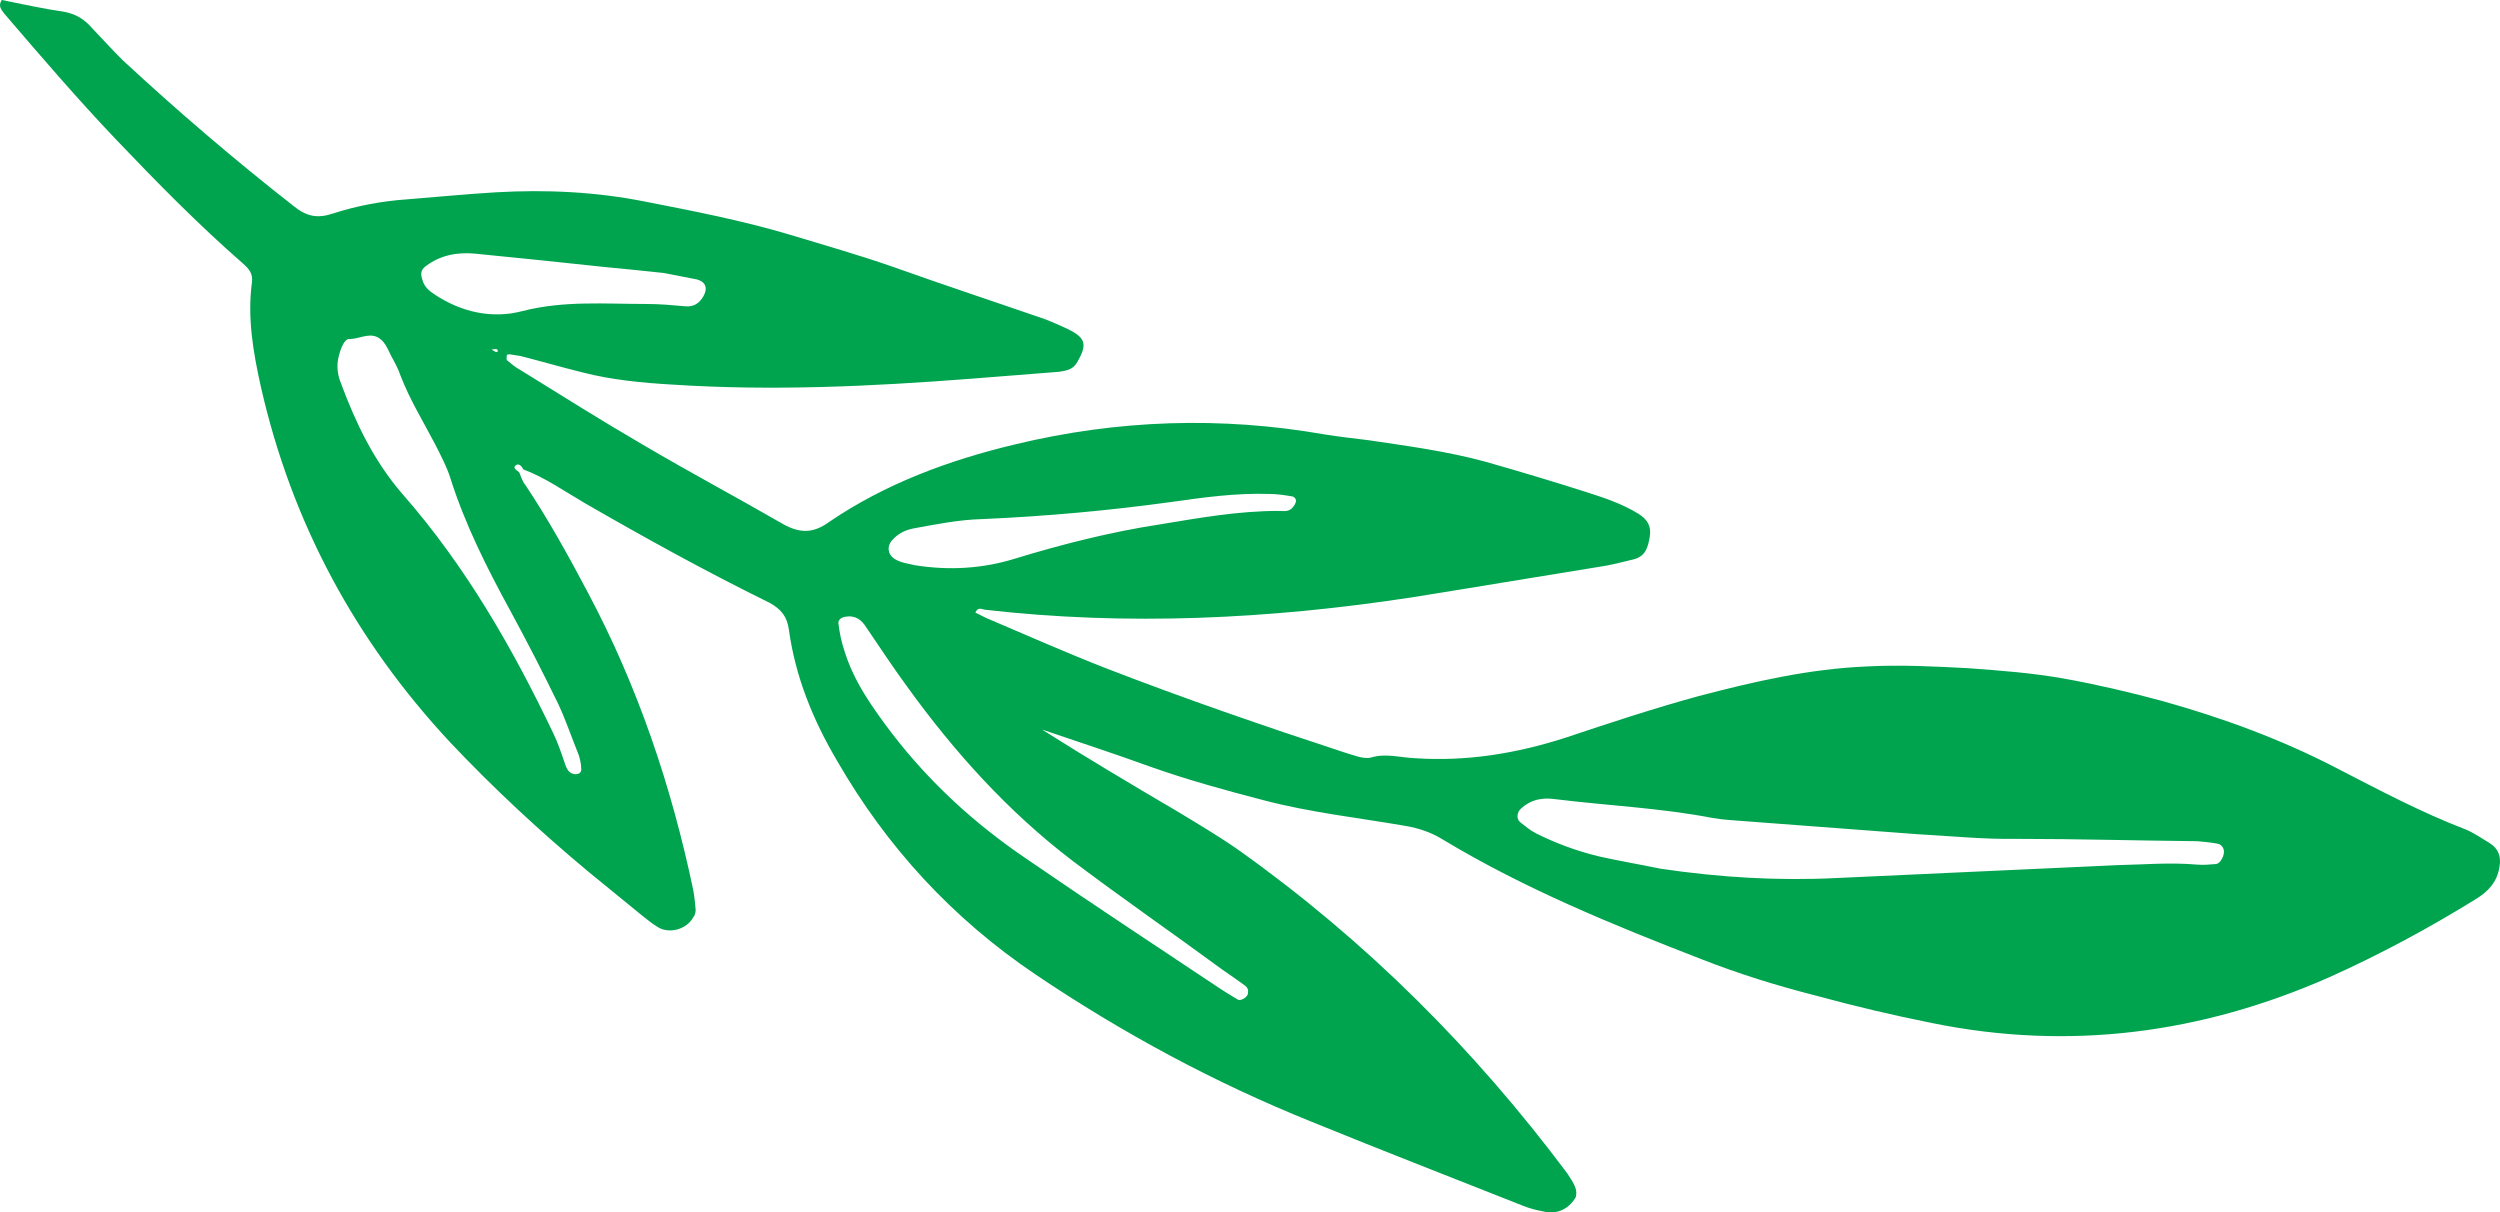 <svg width="299" height="145" viewBox="0 0 299 145" fill="none" xmlns="http://www.w3.org/2000/svg">
<path d="M188.422 143.256C188.563 142.977 188.563 142.417 188.422 142.068C188.21 141.439 187.787 140.879 187.434 140.32C176.354 125.498 163.369 112.494 148.126 101.657C145.727 99.979 143.116 98.441 140.575 96.903C135.212 93.756 129.919 90.61 124.626 87.254C128.931 88.722 133.236 90.121 137.47 91.659C141.986 93.267 146.573 94.525 151.161 95.714C156.736 97.182 162.522 97.811 168.168 98.79C169.721 99.07 171.203 99.559 172.543 100.398C182.282 106.271 192.868 110.606 203.524 114.731C207.97 116.479 212.486 117.877 217.144 119.066C221.755 120.324 226.389 121.42 231.046 122.352C247.489 125.708 263.297 123.61 278.54 116.898C284.609 114.172 290.467 111.025 296.112 107.53C297.594 106.621 298.653 105.502 298.935 103.684C299.147 102.496 298.865 101.517 297.735 100.818C296.818 100.259 295.901 99.629 294.913 99.21C289.62 97.182 284.609 94.525 279.599 91.939C272.895 88.443 265.838 85.856 258.569 83.828C254.687 82.78 250.806 81.871 246.925 81.172C243.043 80.472 239.162 80.193 235.351 79.913C231.329 79.703 227.377 79.494 223.354 79.703C216.438 79.983 209.734 81.521 203.1 83.269C197.737 84.737 192.444 86.485 187.222 88.233C181.365 90.121 175.366 91.1 169.227 90.68C167.462 90.61 165.769 90.051 163.934 90.61C163.016 90.82 161.746 90.261 160.758 89.981C151.161 86.835 141.634 83.549 132.248 79.913C127.59 78.095 123.003 76.068 118.416 74.11C117.851 73.9 117.287 73.551 116.652 73.271C116.934 72.572 117.428 72.852 117.781 72.922C134.859 74.879 151.866 74.04 168.803 71.453C176.284 70.265 183.694 69.006 191.103 67.818C192.585 67.608 193.926 67.258 195.338 66.909C196.82 66.559 197.102 65.441 197.314 64.182C197.525 62.854 196.961 62.085 195.973 61.456C193.926 60.197 191.739 59.498 189.551 58.799C185.599 57.54 181.647 56.352 177.695 55.233C173.108 53.975 168.38 53.345 163.652 52.646C161.887 52.437 160.123 52.227 158.359 51.947C146.009 49.78 133.659 50.199 121.45 53.136C113.546 55.023 105.925 57.82 99.15 62.434C97.245 63.833 95.622 63.763 93.716 62.714C88.141 59.498 82.496 56.492 76.92 53.206C71.981 50.339 67.111 47.263 62.242 44.256C61.607 43.907 61.113 43.487 60.619 43.068C60.548 42.998 60.619 42.648 60.619 42.439C60.619 42.439 60.83 42.369 60.901 42.369C61.324 42.439 61.818 42.508 62.242 42.578C64.712 43.208 67.111 43.907 69.652 44.536C73.18 45.445 76.85 45.794 80.519 46.004C92.375 46.773 104.231 46.214 116.016 45.305C119.592 45.025 123.144 44.746 126.673 44.466C127.59 44.326 128.366 44.187 128.86 43.278C130.06 41.18 129.848 40.411 127.731 39.362C126.814 38.943 125.896 38.523 124.979 38.174C118.91 36.076 112.77 34.049 106.701 31.881C102.679 30.483 98.515 29.294 94.351 28.036C88.706 26.358 82.919 25.239 77.203 24.121C71.275 22.932 65.276 22.653 59.278 23.002C55.749 23.212 52.221 23.561 48.692 23.841C45.658 24.051 42.694 24.61 39.871 25.519C38.036 26.148 36.695 25.939 35.072 24.61C28.015 19.087 21.24 13.284 14.677 7.201C13.407 5.943 12.207 4.614 11.008 3.356C10.09 2.307 9.102 1.678 7.62 1.398C5.15 1.049 2.68 0.489 0.21 0C-0.284 0.769 0.21 1.189 0.493 1.608C4.868 6.712 9.243 11.816 13.901 16.71C18.77 21.814 23.71 26.848 29.074 31.532C29.779 32.161 30.273 32.72 30.132 33.769C29.568 37.964 30.273 42.089 31.191 46.214C34.86 62.434 42.482 76.627 53.914 88.862C59.066 94.316 64.571 99.419 70.357 104.244C72.522 106.015 74.662 107.763 76.779 109.487C77.414 109.977 77.979 110.466 78.685 110.886C80.025 111.725 82.143 111.165 82.919 109.697C83.131 109.487 83.201 109.068 83.201 108.788C83.131 108.019 83.06 107.25 82.919 106.481C80.308 94.036 76.285 82.081 70.287 70.824C67.958 66.419 65.559 62.085 62.806 57.96C62.453 57.54 62.312 56.981 62.101 56.492C61.889 56.282 61.254 56.002 61.677 55.653C62.03 55.373 62.383 55.722 62.595 56.142C65.206 57.121 67.464 58.729 69.863 60.127C77.132 64.322 84.472 68.377 92.022 72.083C93.434 72.852 94.14 73.761 94.351 75.299C95.128 80.962 97.245 86.136 100.138 91.03C106.066 101.307 113.899 109.837 123.85 116.549C134.224 123.54 145.233 129.483 156.877 134.167C165.275 137.593 173.743 140.879 182.212 144.235C182.917 144.515 183.694 144.725 184.47 144.864C186.093 145.284 187.504 144.725 188.422 143.256ZM185.952 95.574C192.162 96.343 198.513 96.623 204.723 97.811C205.523 97.951 206.3 98.044 207.052 98.091C214.462 98.65 221.872 99.21 229.282 99.769C233.234 99.979 237.256 100.398 241.208 100.328C248.407 100.328 255.605 100.538 262.803 100.608C263.579 100.678 264.356 100.748 265.132 100.888C265.626 100.958 265.908 101.307 265.979 101.727C266.049 102.356 265.555 103.265 265.061 103.335C264.285 103.405 263.509 103.475 262.732 103.405C259.557 103.125 256.311 103.405 253.135 103.475C241.985 103.964 230.764 104.523 219.614 105.013C212.627 105.362 205.641 104.943 198.584 103.894C196.255 103.405 193.715 102.985 191.245 102.426C188.633 101.797 186.163 100.888 183.764 99.699C183.058 99.35 182.494 98.86 181.859 98.371C181.294 97.951 181.435 97.112 181.929 96.693C183.058 95.644 184.399 95.364 185.952 95.574ZM59.348 41.739C59.419 41.739 59.56 41.879 59.56 42.019C59.489 42.019 59.348 42.159 59.278 42.089C59.137 42.019 58.925 41.879 58.784 41.809C58.925 41.809 59.137 41.739 59.348 41.739ZM82.001 36.636C80.449 36.496 78.896 36.356 77.344 36.356C72.333 36.356 67.464 35.937 62.524 37.195C58.854 38.174 55.185 37.335 52.009 35.237C51.374 34.818 50.739 34.328 50.527 33.489C50.315 32.86 50.245 32.301 50.95 31.811C52.715 30.483 54.761 30.134 56.878 30.343C62.101 30.856 67.299 31.392 72.475 31.951C74.662 32.161 76.85 32.371 79.39 32.65C80.519 32.86 81.931 33.14 83.342 33.419C84.401 33.699 84.683 34.468 84.119 35.447C83.625 36.286 82.99 36.706 82.001 36.636ZM53.844 57.121C55.608 62.714 58.219 67.888 61.042 73.061C63.018 76.697 64.923 80.403 66.758 84.178C67.676 86.136 68.381 88.233 69.228 90.331C69.369 90.82 69.51 91.379 69.51 91.869C69.581 92.218 69.369 92.568 69.016 92.568C68.805 92.638 68.593 92.568 68.381 92.498C67.958 92.288 67.746 91.869 67.605 91.449C67.182 90.191 66.758 88.932 66.194 87.744C61.324 77.536 55.679 67.678 48.128 59.078C44.74 55.163 42.553 50.619 40.788 45.864C40.365 44.816 40.224 43.767 40.506 42.648C40.647 42.089 40.788 41.6 41.071 41.11C41.212 40.831 41.565 40.481 41.776 40.551C42.906 40.551 43.964 39.852 45.023 40.271C46.011 40.691 46.363 41.739 46.787 42.578C47.21 43.347 47.634 44.117 47.916 44.956C49.045 47.892 50.668 50.479 52.08 53.206C52.715 54.464 53.42 55.792 53.844 57.121ZM109.453 67.608C108.607 67.398 107.76 67.328 106.983 66.839C106.137 66.28 106.066 65.301 106.701 64.602C107.407 63.833 108.183 63.413 109.242 63.203C111.923 62.714 114.676 62.155 117.428 62.085C124.955 61.758 132.459 61.083 139.94 60.057C143.892 59.498 147.844 58.939 151.866 59.078C152.713 59.078 153.631 59.218 154.477 59.358C154.76 59.358 155.112 59.708 154.971 60.057C154.901 60.337 154.689 60.617 154.477 60.826C153.983 61.246 153.419 61.106 152.854 61.106C148.126 61.106 143.398 61.945 138.74 62.714C132.812 63.623 127.025 65.091 121.309 66.839C117.428 68.028 113.476 68.237 109.453 67.608ZM148.055 119.555C147.256 119.089 146.503 118.623 145.797 118.157C138.034 112.983 130.272 107.879 122.65 102.636C116.581 98.511 111.218 93.617 106.701 87.744C104.372 84.667 102.114 81.521 100.985 77.816C100.632 76.767 100.42 75.718 100.279 74.6C100.209 74.11 100.632 73.831 101.126 73.761C102.255 73.551 103.031 74.11 103.596 75.019C105.219 77.396 106.772 79.773 108.465 82.081C114.111 89.911 120.533 97.042 128.225 102.915C134.153 107.39 140.222 111.585 146.221 115.989C147.115 116.595 148.008 117.225 148.902 117.877C149.185 118.087 149.326 118.367 149.255 118.716C149.326 119.206 148.408 119.765 148.055 119.555Z" fill="#00A44F"/>
</svg>
